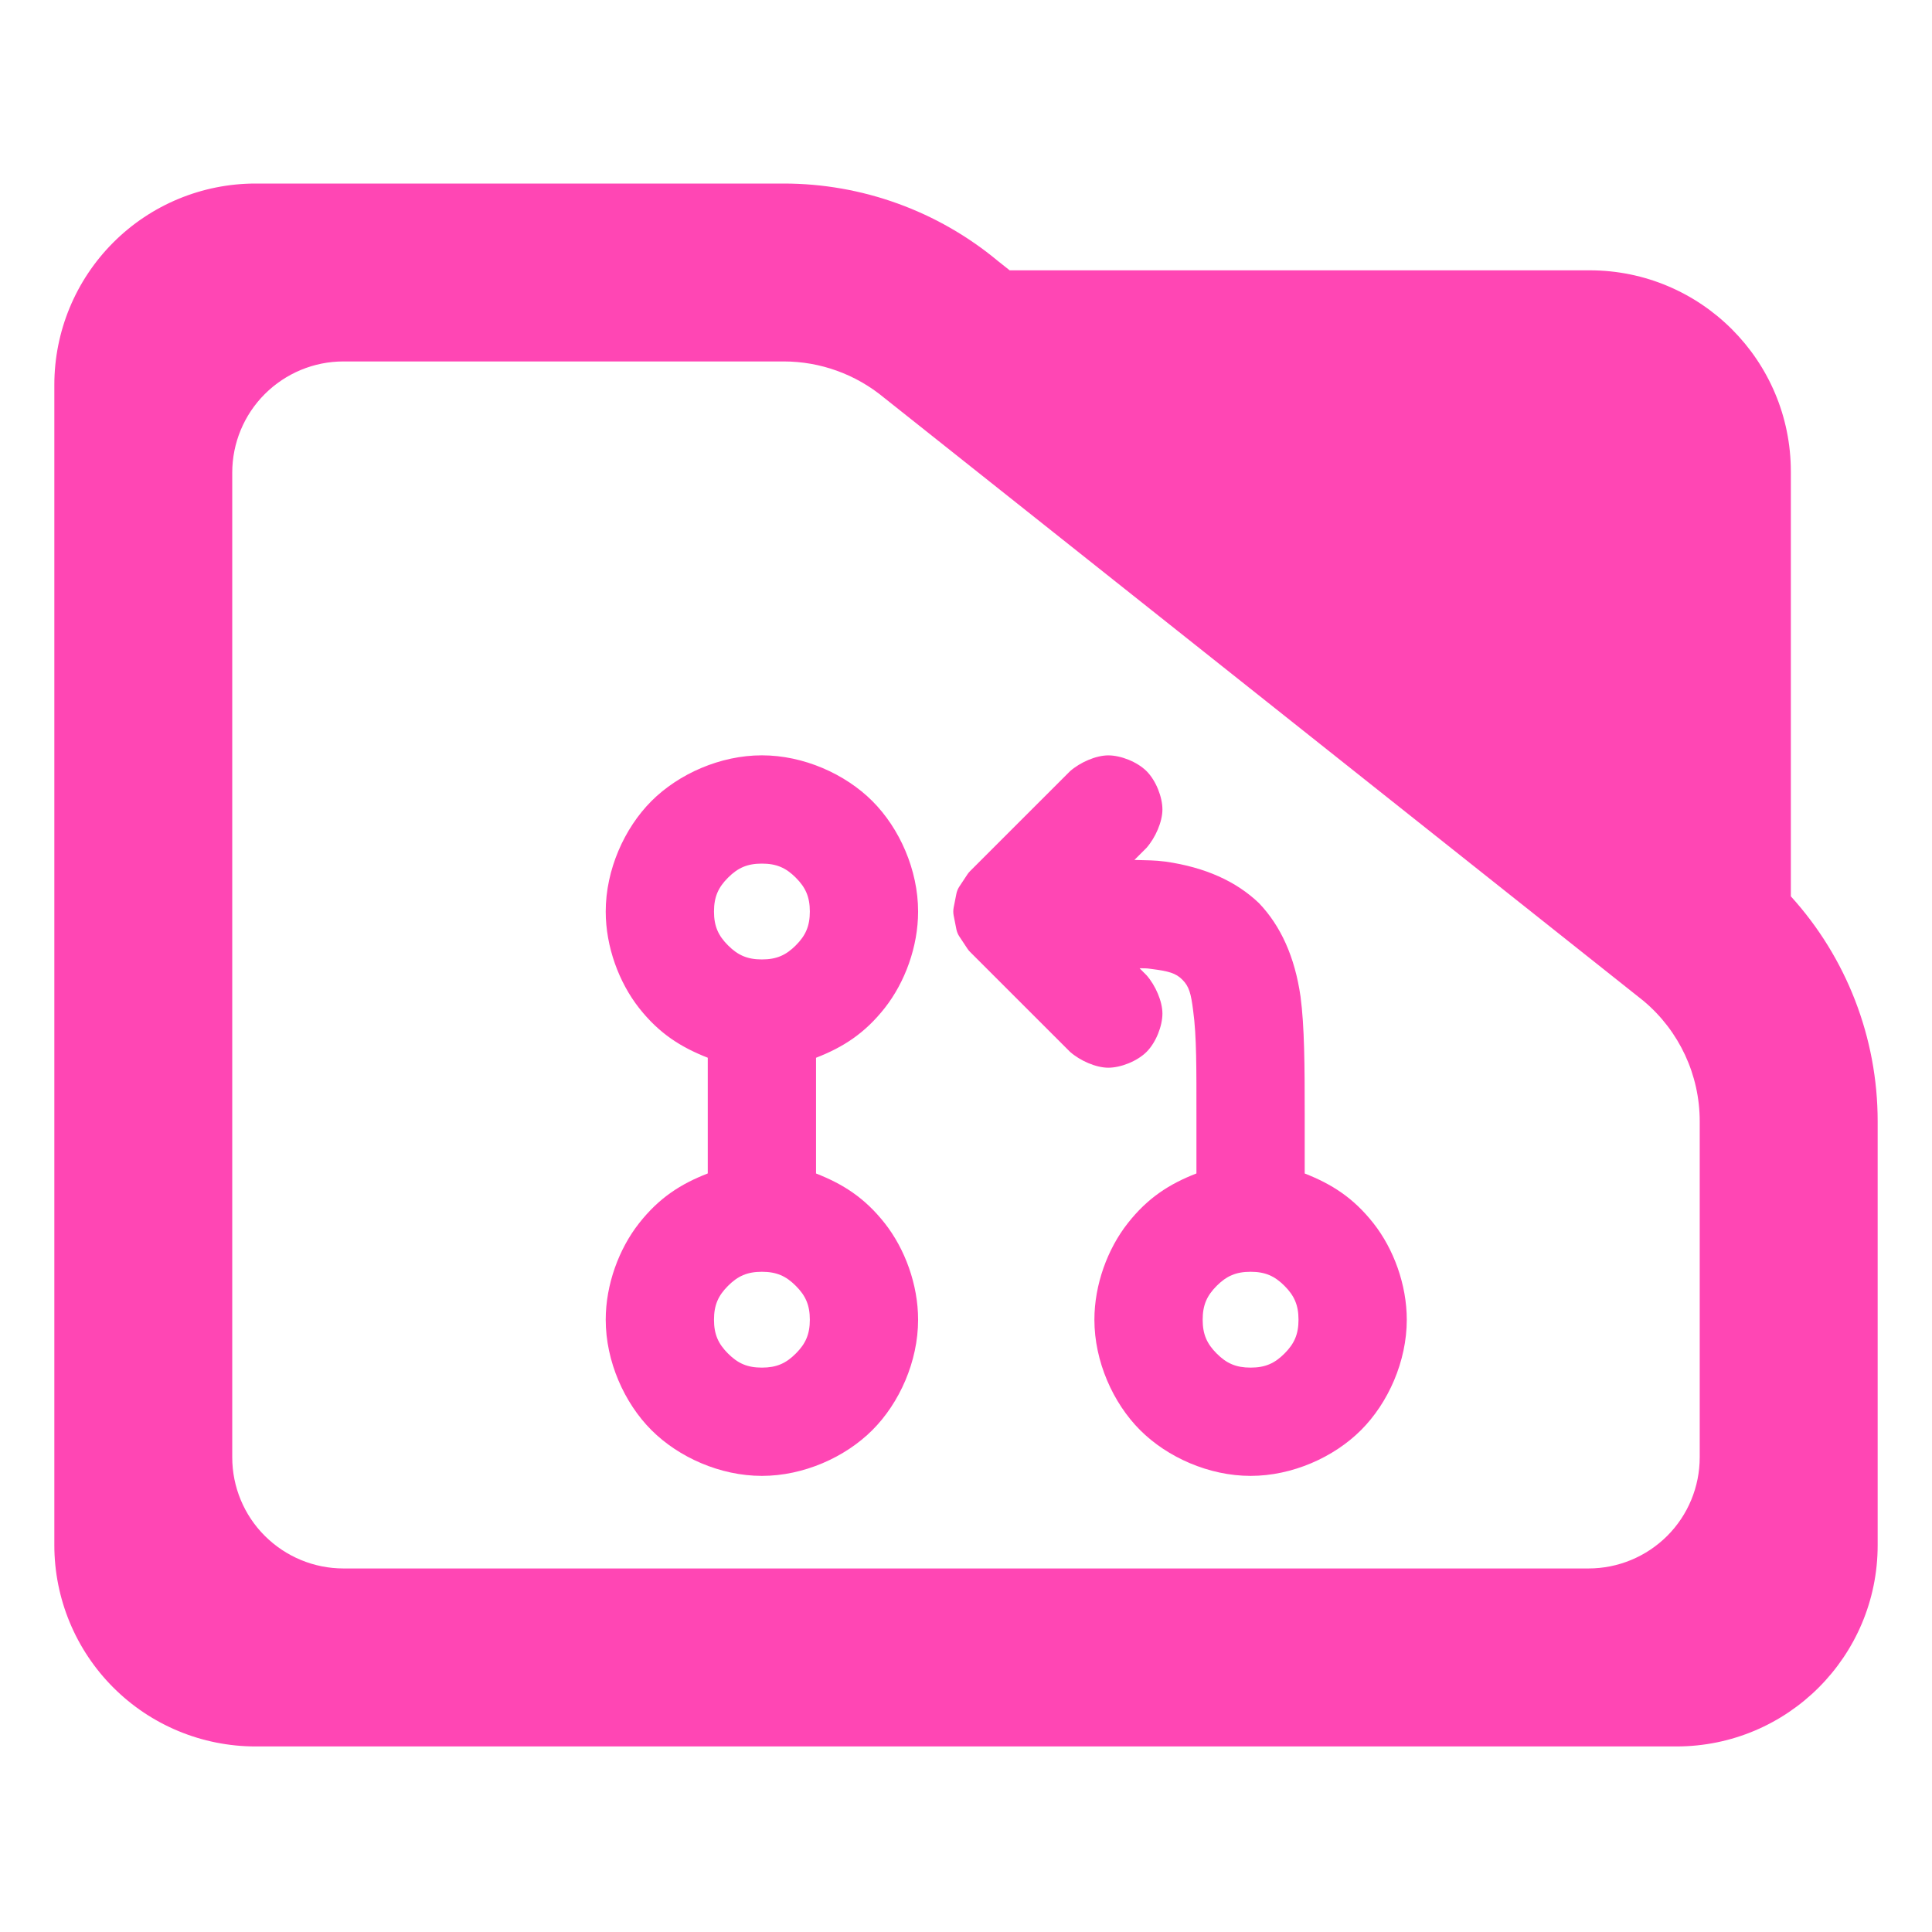 <?xml version="1.0" encoding="utf-8"?>
<svg clip-rule="evenodd" fill-rule="evenodd" stroke-linejoin="round" stroke-miterlimit="2" viewBox="0 0 48 48" xmlns="http://www.w3.org/2000/svg">
  <path fill="rgb(255, 70, 180)" d="M 44.493 22.269 C 45.873 23.788 46.65 25.778 46.65 27.857 L 46.65 38.39 C 46.65 41.152 44.412 43.39 41.65 43.39 L 6.35 43.39 C 5.023 43.39 3.751 42.863 2.815 41.926 C 1.877 40.988 1.35 39.716 1.35 38.39 L 1.35 9.56 C 1.35 8.233 1.877 6.962 2.815 6.024 C 3.751 5.087 5.023 4.56 6.35 4.56 L 19.47 4.56 C 21.415 4.56 23.3 5.241 24.795 6.486 L 25.085 6.716 L 39.494 6.716 C 42.255 6.716 44.493 8.955 44.493 11.716 Z M 40.824 24.86 L 21.96 9.878 C 21.259 9.298 20.38 8.98 19.47 8.98 L 8.533 8.98 C 7.8 8.98 7.098 9.272 6.579 9.79 C 6.061 10.307 5.77 11.01 5.77 11.742 L 5.77 36.206 C 5.77 36.939 6.061 37.642 6.579 38.158 C 7.098 38.676 7.8 38.968 8.533 38.968 L 39.467 38.968 C 40.2 38.968 40.902 38.676 41.42 38.16 C 41.939 37.642 42.229 36.939 42.229 36.206 L 42.229 27.857 C 42.229 26.707 41.722 25.616 40.842 24.875 Z M 17.584 26.279 C 16.919 26.019 16.376 25.678 15.877 25.043 C 15.378 24.408 15.049 23.522 15.049 22.647 C 15.049 21.611 15.511 20.577 16.185 19.902 C 16.86 19.228 17.893 18.766 18.929 18.766 C 19.965 18.766 20.998 19.228 21.673 19.902 C 22.348 20.577 22.81 21.611 22.81 22.647 C 22.81 23.522 22.481 24.408 21.982 25.043 C 21.482 25.678 20.941 26.021 20.274 26.28 L 20.274 29.155 C 20.939 29.415 21.482 29.756 21.982 30.392 C 22.481 31.026 22.81 31.913 22.81 32.788 C 22.81 33.823 22.348 34.857 21.673 35.531 C 20.998 36.206 19.965 36.668 18.929 36.668 C 17.893 36.668 16.86 36.206 16.185 35.531 C 15.511 34.857 15.049 33.823 15.049 32.788 C 15.049 31.913 15.378 31.026 15.877 30.392 C 16.376 29.756 16.917 29.413 17.584 29.154 Z M 18.088 23.488 C 18.331 23.731 18.565 23.837 18.929 23.837 C 19.294 23.837 19.528 23.731 19.771 23.488 C 20.014 23.245 20.12 23.011 20.12 22.647 C 20.12 22.282 20.014 22.048 19.771 21.805 C 19.528 21.562 19.294 21.456 18.929 21.456 C 18.565 21.456 18.331 21.562 18.088 21.805 C 17.845 22.048 17.739 22.282 17.739 22.647 C 17.739 23.011 17.845 23.245 18.088 23.488 Z M 19.771 31.946 C 19.528 31.703 19.294 31.597 18.929 31.597 C 18.565 31.597 18.331 31.703 18.088 31.946 C 17.845 32.189 17.739 32.423 17.739 32.788 C 17.739 33.152 17.845 33.386 18.088 33.629 C 18.331 33.872 18.565 33.978 18.929 33.978 C 19.294 33.978 19.528 33.872 19.771 33.629 C 20.014 33.386 20.12 33.152 20.12 32.788 C 20.12 32.423 20.014 32.189 19.771 31.946 Z M 28.312 24.056 L 28.487 24.231 C 28.708 24.484 28.88 24.877 28.88 25.182 C 28.88 25.487 28.723 25.896 28.487 26.133 C 28.249 26.37 27.841 26.527 27.535 26.527 C 27.23 26.527 26.837 26.355 26.585 26.133 L 24.1 23.649 C 24.076 23.625 24.054 23.599 24.036 23.571 L 23.835 23.267 C 23.799 23.213 23.774 23.152 23.761 23.088 L 23.693 22.744 C 23.681 22.68 23.681 22.614 23.693 22.55 L 23.761 22.205 C 23.774 22.141 23.799 22.081 23.835 22.026 L 24.036 21.722 C 24.054 21.694 24.076 21.668 24.1 21.644 L 26.584 19.161 C 26.836 18.939 27.23 18.767 27.535 18.767 C 27.841 18.767 28.249 18.923 28.487 19.16 C 28.723 19.397 28.88 19.806 28.88 20.111 C 28.88 20.416 28.708 20.81 28.486 21.063 L 28.184 21.365 C 28.524 21.377 28.669 21.369 28.961 21.407 C 29.941 21.548 30.712 21.895 31.279 22.438 C 31.821 23.005 32.17 23.776 32.311 24.757 C 32.41 25.507 32.415 26.472 32.415 27.717 L 32.415 29.155 C 33.08 29.415 33.623 29.756 34.123 30.392 C 34.622 31.026 34.951 31.913 34.951 32.788 C 34.951 33.823 34.489 34.857 33.814 35.531 C 33.14 36.206 32.106 36.668 31.071 36.668 C 30.035 36.668 29.001 36.206 28.326 35.531 C 27.652 34.857 27.19 33.823 27.19 32.788 C 27.19 31.913 27.519 31.026 28.018 30.392 C 28.517 29.756 29.058 29.413 29.725 29.154 L 29.725 27.717 C 29.725 26.569 29.731 25.741 29.644 25.113 C 29.59 24.68 29.542 24.506 29.376 24.341 C 29.211 24.175 29.037 24.129 28.603 24.073 C 28.448 24.05 28.455 24.061 28.312 24.056 Z M 31.912 33.629 C 32.155 33.386 32.261 33.152 32.261 32.788 C 32.261 32.423 32.155 32.189 31.912 31.946 C 31.669 31.703 31.435 31.597 31.071 31.597 C 30.706 31.597 30.472 31.703 30.229 31.946 C 29.986 32.189 29.88 32.423 29.88 32.788 C 29.88 33.152 29.986 33.386 30.229 33.629 C 30.472 33.872 30.706 33.978 31.071 33.978 C 31.435 33.978 31.669 33.872 31.912 33.629 Z"/>
</svg>